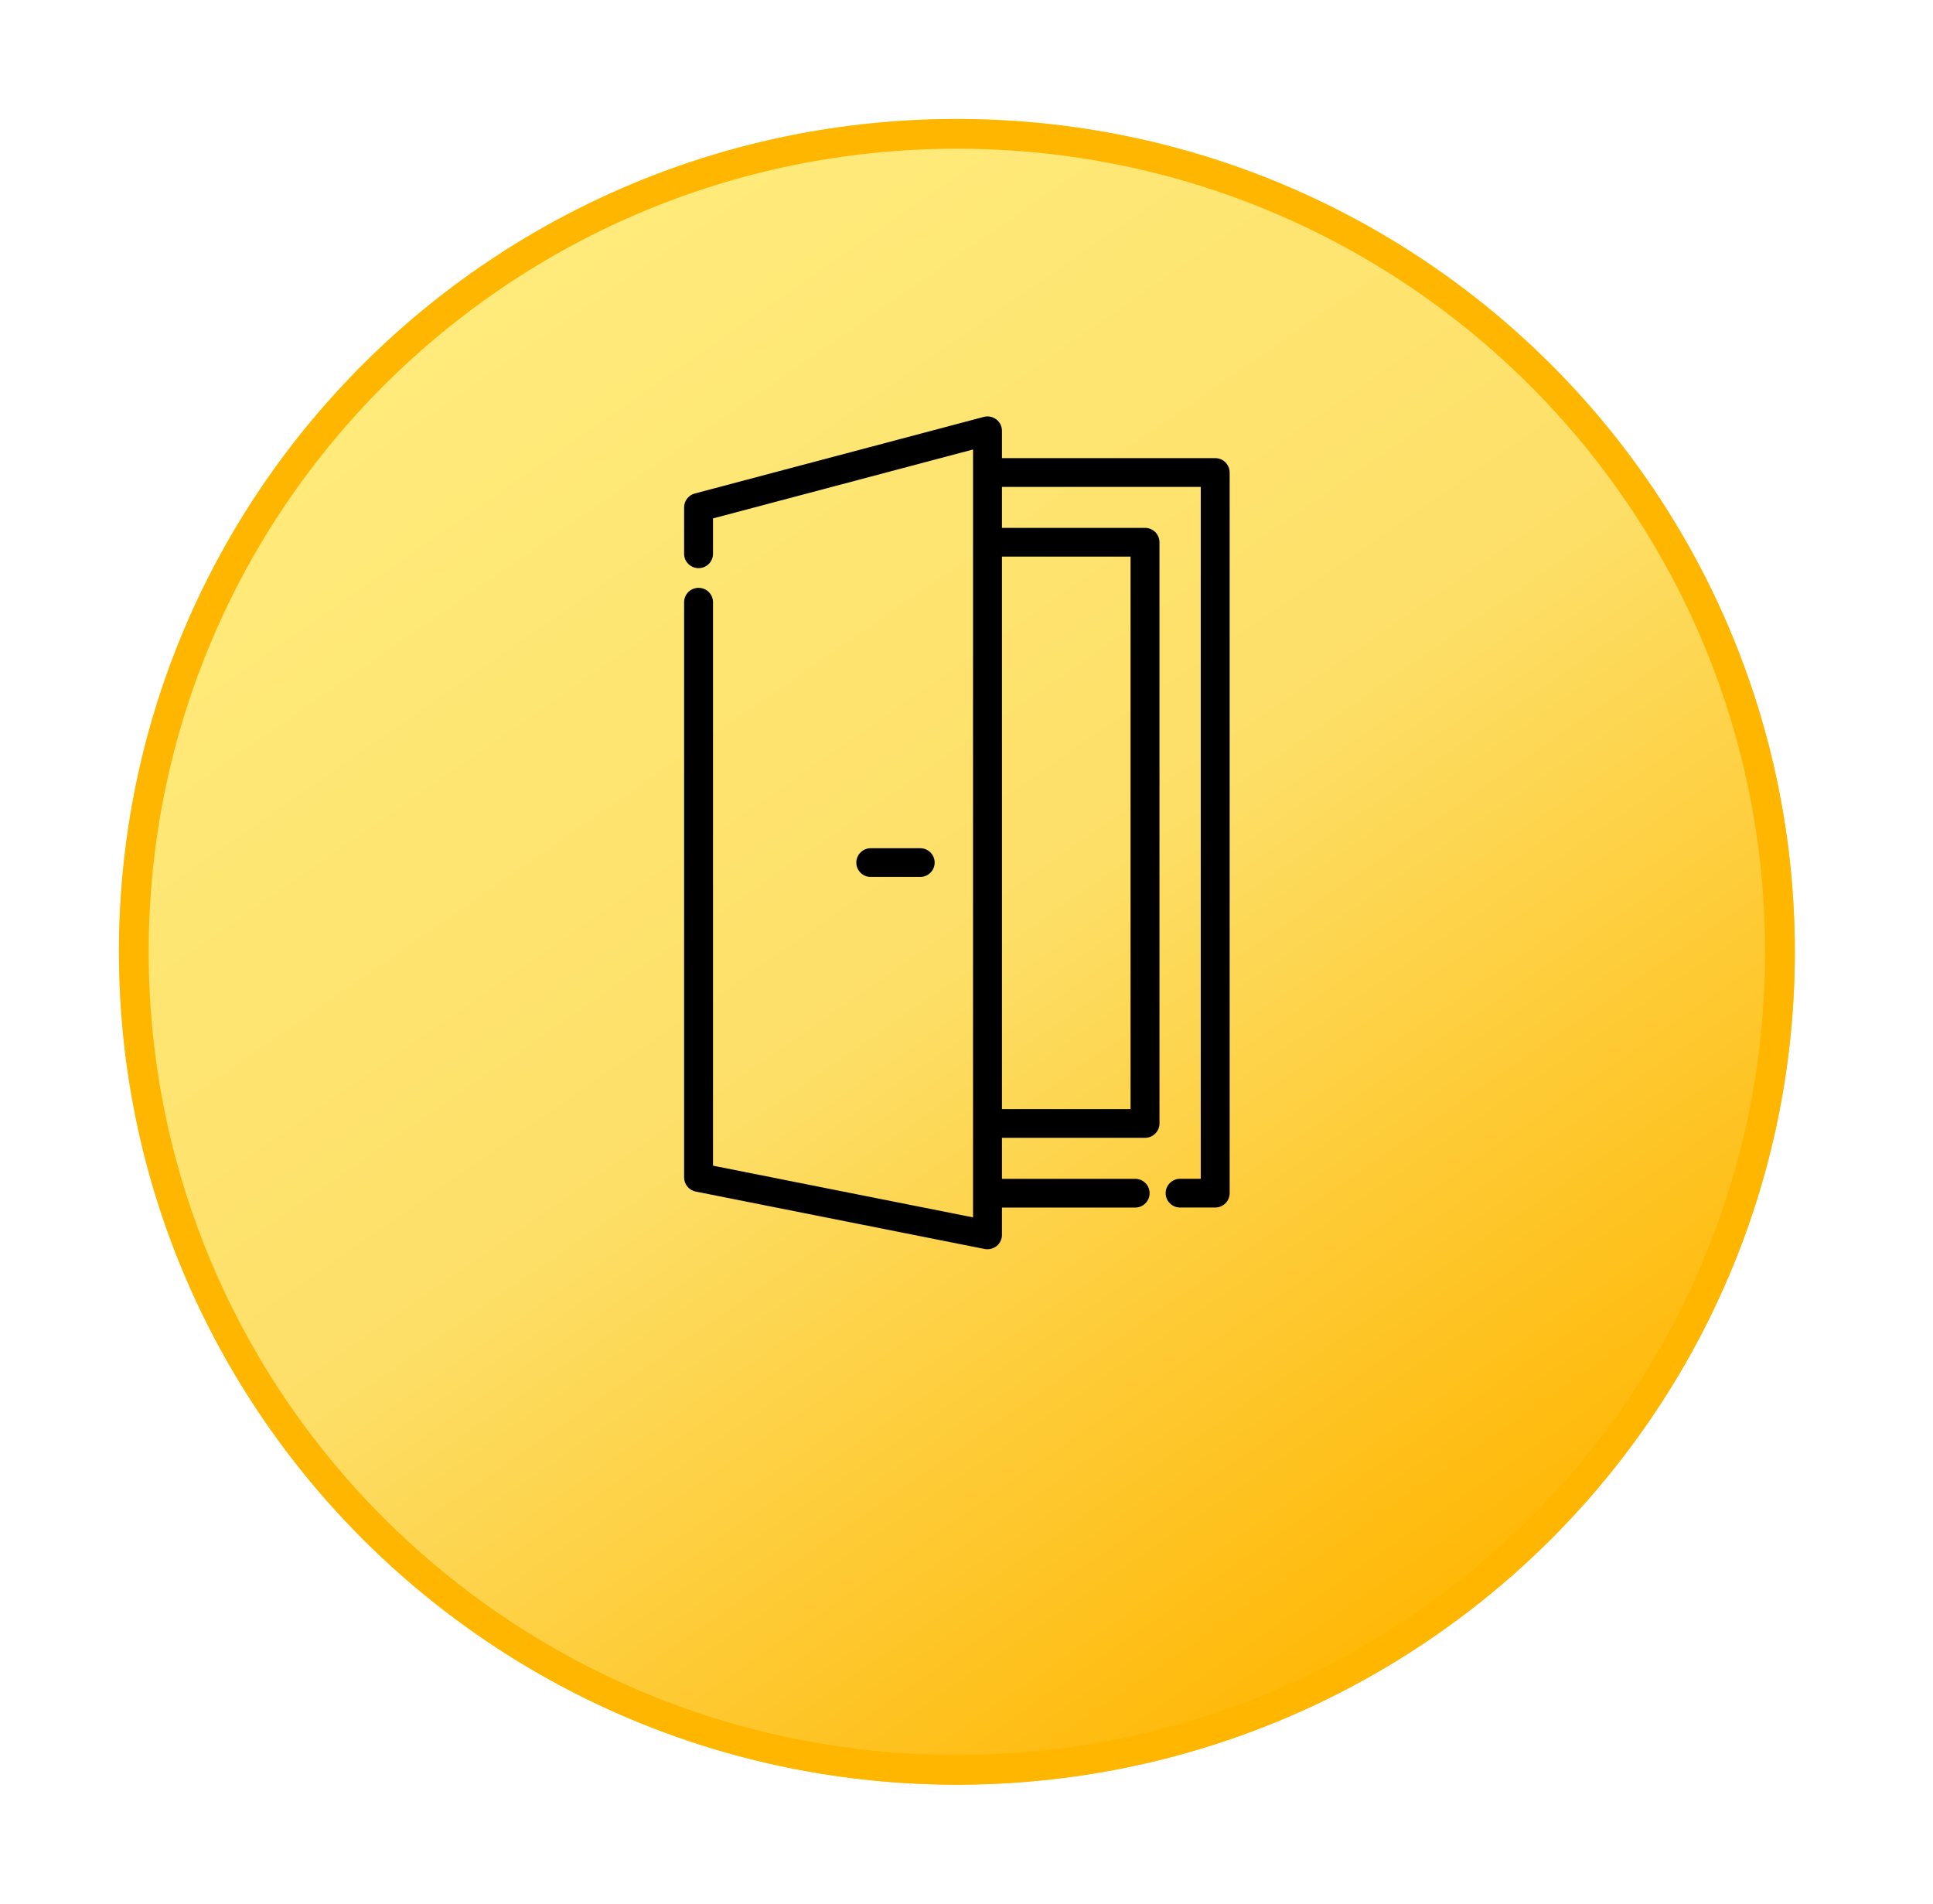 <svg width="65" height="64" viewBox="0 0 65 64" fill="none" xmlns="http://www.w3.org/2000/svg">
<g filter="url(#filter0_d)">
<ellipse cx="32.177" cy="28" rx="28.177" ry="28" fill="url(#paint0_linear)"/>
<path d="M59.853 28C59.853 43.185 47.465 55.5 32.177 55.5C16.888 55.5 4.5 43.185 4.5 28C4.5 12.815 16.888 0.5 32.177 0.5C47.465 0.5 59.853 12.815 59.853 28Z" stroke="#FFB600"/>
</g>
<g clip-path="url(#clip0)">
<path d="M30.943 28.517H29.281C29.013 28.517 28.795 28.733 28.795 29C28.795 29.267 29.013 29.483 29.281 29.483H30.943C31.212 29.483 31.429 29.267 31.429 29C31.429 28.733 31.212 28.517 30.943 28.517Z" fill="black"/>
<path d="M40.863 15.402H33.692V14.483C33.692 14.333 33.622 14.191 33.502 14.1C33.382 14.009 33.226 13.978 33.081 14.016L23.365 16.591C23.152 16.647 23.004 16.839 23.004 17.058V18.618C23.004 18.885 23.221 19.101 23.49 19.101C23.759 19.101 23.976 18.885 23.976 18.618V17.429L32.72 15.112V40.928L23.976 39.19V20.246C23.976 19.979 23.759 19.763 23.49 19.763C23.221 19.763 23.004 19.979 23.004 20.246V39.586C23.004 39.816 23.167 40.014 23.395 40.06L33.111 41.991C33.142 41.997 33.174 42 33.206 42C33.317 42 33.426 41.962 33.514 41.891C33.627 41.799 33.692 41.662 33.692 41.517V40.598H38.172C38.44 40.598 38.658 40.381 38.658 40.115C38.658 39.848 38.44 39.632 38.172 39.632H33.692V38.253H38.503C38.772 38.253 38.989 38.037 38.989 37.77V18.23C38.989 17.963 38.772 17.747 38.503 17.747H33.692V16.369H40.377V39.631H39.683C39.414 39.631 39.197 39.848 39.197 40.114C39.197 40.381 39.415 40.597 39.683 40.597H40.863C41.131 40.597 41.349 40.381 41.349 40.114V15.886C41.349 15.619 41.131 15.402 40.863 15.402ZM38.017 18.713V37.287H33.692V18.713H38.017Z" fill="black"/>
</g>
<defs>
<filter id="filter0_d" x="0" y="0" width="64.353" height="64" filterUnits="userSpaceOnUse" color-interpolation-filters="sRGB">
<feFlood flood-opacity="0" result="BackgroundImageFix"/>
<feColorMatrix in="SourceAlpha" type="matrix" values="0 0 0 0 0 0 0 0 0 0 0 0 0 0 0 0 0 0 127 0"/>
<feOffset dy="4"/>
<feGaussianBlur stdDeviation="2"/>
<feColorMatrix type="matrix" values="0 0 0 0 0 0 0 0 0 0 0 0 0 0 0 0 0 0 0.25 0"/>
<feBlend mode="normal" in2="BackgroundImageFix" result="effect1_dropShadow"/>
<feBlend mode="normal" in="SourceGraphic" in2="effect1_dropShadow" result="shape"/>
</filter>
<linearGradient id="paint0_linear" x1="18.516" y1="4.5" x2="50.016" y2="50" gradientUnits="userSpaceOnUse">
<stop stop-color="#FFEB7B"/>
<stop offset="0.49" stop-color="#FDDF68"/>
<stop offset="1" stop-color="#FFB704"/>
</linearGradient>
<clipPath id="clip0">
<rect width="28.177" height="28" fill="white" transform="translate(18.088 14)"/>
</clipPath>
</defs>
</svg>
